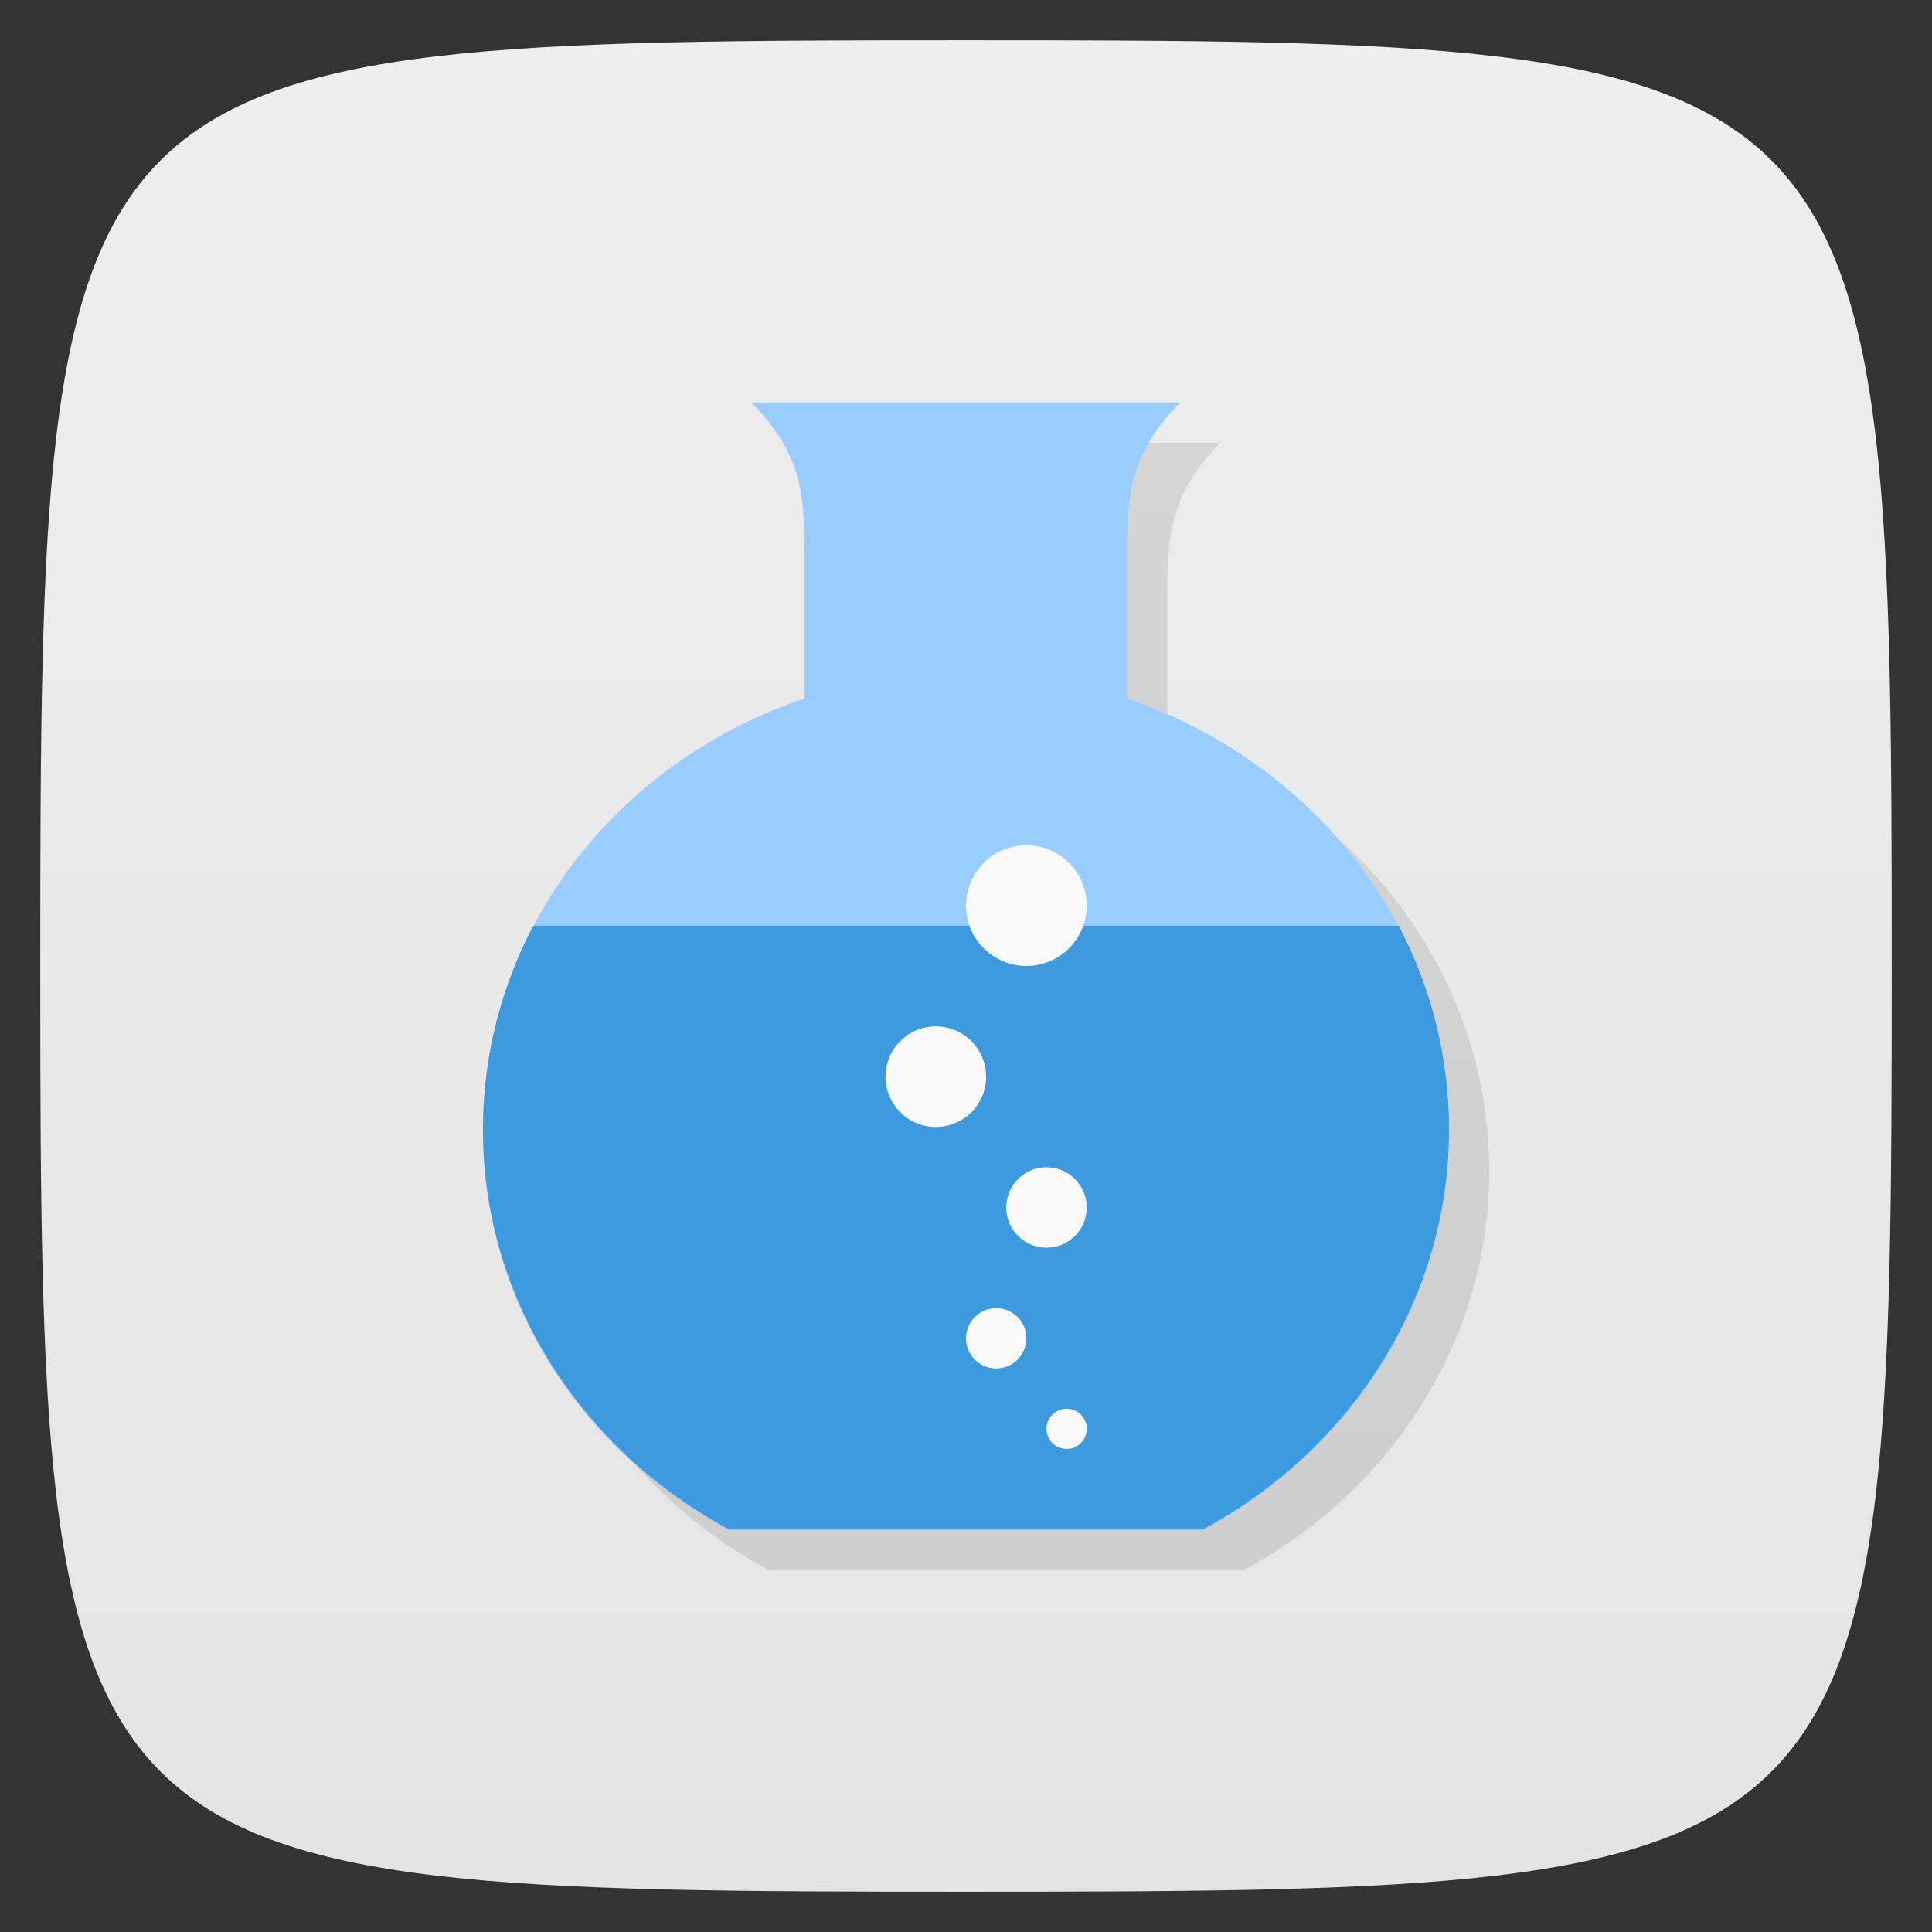 <svg xmlns="http://www.w3.org/2000/svg" viewBox="0 0 48 48">
 <rect x="0" y="0" width="48" height="48" fill="#333333" stroke="none"/>
 <defs>
  <linearGradient id="linearGradient3764" x1="1" x2="47" gradientUnits="userSpaceOnUse" gradientTransform="matrix(0,-1,1,0,-1.5e-6,48)">
   <stop style="stop-color:#e4e4e4;stop-opacity:1"/>
   <stop offset="1" style="stop-color:#eee;stop-opacity:1"/>
  </linearGradient>
 </defs>
 <g>
  
  
  
 </g>
 <g>
  <path d="m 47,24 C 47,46.703 46.703,47 24,47 1.297,47 1,46.703 1,24 1,1.297 1.297,1 24,1 46.703,1 47,1.297 47,24 z" style="fill:url(#linearGradient3764);fill-opacity:1"/>
 </g>
 <g>
  <g>
   <g transform="translate(1,1)">
    <g style="opacity:0.1">
     <!-- color: #eeeeee -->
     <g>
      <path d="m 18.664 10 c 1.332 1.34 1.324 2.406 1.324 4.02 l 0 3.336 c -4.66 1.563 -7.992 5.77 -7.992 10.734 c 0 4.258 2.469 7.973 6.117 9.926 l 11.77 0 c 3.648 -1.953 6.117 -5.668 6.117 -9.926 c 0 -4.953 -3.344 -9.156 -8 -10.734 l 0 -3.336 c 0 -1.605 -0.008 -2.676 1.324 -4.02 l -10.664 0 m 0.008 0" style="fill:#000;fill-opacity:1;stroke:none;fill-rule:nonzero"/>
     </g>
    </g>
   </g>
  </g>
 </g>
 <g>
  <g>
   <!-- color: #eeeeee -->
   <g>
    <path d="m 18.664,10 c 1.332,1.34 1.324,2.406 1.324,4.02 l 0,3.336 c -4.66,1.563 -7.992,5.77 -7.992,10.734 0,4.258 2.469,7.973 6.117,9.926 l 11.77,0 C 33.531,36.063 36,32.348 36,28.09 36,23.137 32.656,18.934 28,17.356 L 28,14.02 C 28,12.415 27.992,11.344 29.324,10 L 18.66,10 m 0.008,0" style="fill:#9cf;fill-opacity:1;stroke:none;fill-rule:nonzero"/>
    <path d="M 13.25,23 C 12.449,24.523 12,26.242 12,28.063 c 0,4.254 2.477,7.984 6.125,9.938 l 11.75,0 C 33.523,36.048 36,32.317 36,28.063 36,26.243 35.551,24.524 34.75,23 m -21.5,0" style="fill:#3d9ade;fill-opacity:1;stroke:none;fill-rule:nonzero"/>
    <path d="M 27,35.5 C 27,35.777 26.777,36 26.5,36 26.223,36 26,35.773 26,35.5 26,35.223 26.223,35 26.5,35 c 0.277,0 0.5,0.223 0.5,0.5 m 0,0" style="fill:#f9f9f9;fill-opacity:1;stroke:none;fill-rule:nonzero"/>
    <path d="M 25.5,33.25 C 25.5,33.664 25.164,34 24.75,34 24.336,34 24,33.664 24,33.25 c 0,-0.414 0.336,-0.75 0.75,-0.75 0.414,0 0.75,0.336 0.75,0.75 m 0,0" style="fill:#f9f9f9;fill-opacity:1;stroke:none;fill-rule:nonzero"/>
    <path d="m 27 30 c 0 0.551 -0.449 1 -1 1 -0.551 0 -1 -0.449 -1 -1 0 -0.555 0.449 -1 1 -1 0.551 0 1 0.449 1 1 m 0 0" style="fill:#f9f9f9;fill-opacity:1;stroke:none;fill-rule:nonzero"/>
    <path d="M 27,22.5 C 27,23.328 26.328,24 25.5,24 24.672,24 24,23.324 24,22.5 24,21.672 24.672,21 25.5,21 c 0.828,0 1.5,0.672 1.5,1.5 m 0,0" style="fill:#f9f9f9;fill-opacity:1;stroke:none;fill-rule:nonzero"/>
    <path d="M 24.5,26.75 C 24.5,27.441 23.941,28 23.25,28 22.559,28 22,27.437 22,26.75 c 0,-0.691 0.559,-1.25 1.25,-1.25 0.691,0 1.25,0.563 1.25,1.25 m 0,0" style="fill:#f9f9f9;fill-opacity:1;stroke:none;fill-rule:nonzero"/>
   </g>
  </g>
 </g>
 <g>
  
 </g>
</svg>
